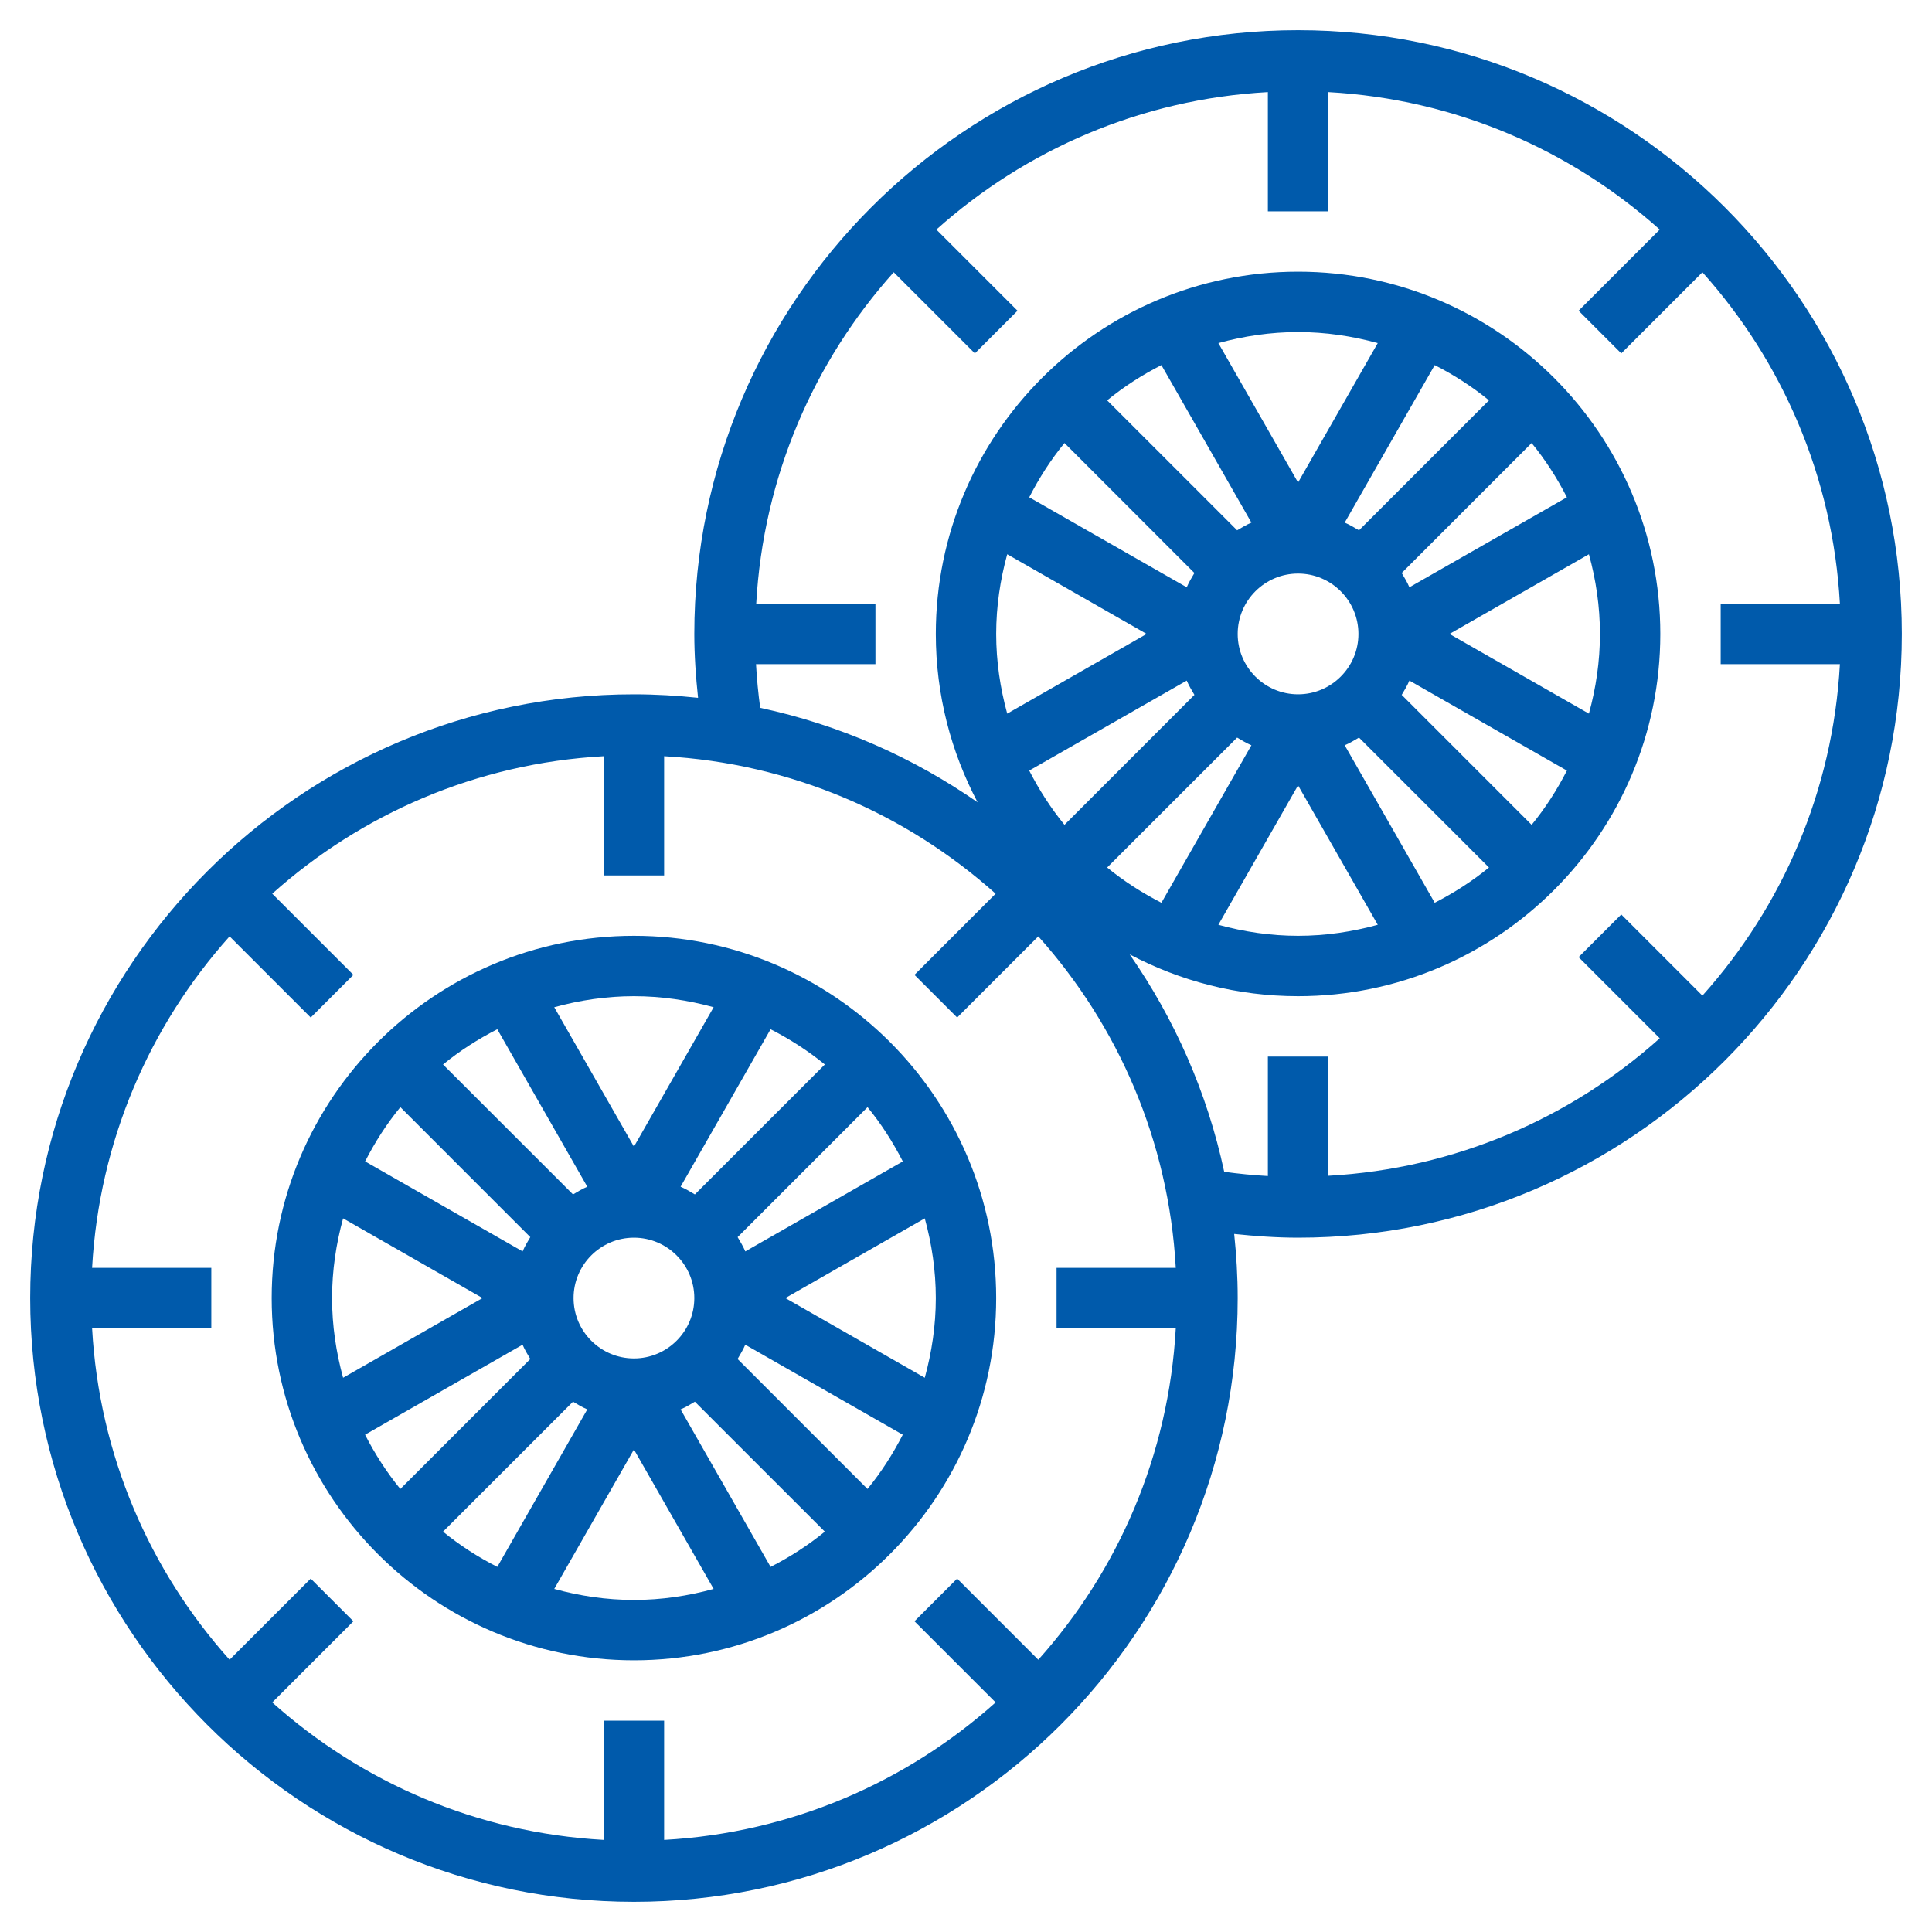 <svg width="48" height="48" viewBox="0 0 48 48" fill="none" xmlns="http://www.w3.org/2000/svg">
<path d="M15.75 23.25C10.787 23.25 6.75 27.287 6.75 32.25C6.75 37.213 10.787 41.25 15.75 41.25C20.713 41.25 24.75 37.213 24.75 32.25C24.75 27.287 20.713 23.25 15.75 23.25ZM23.25 32.25C23.25 32.936 23.149 33.598 22.976 34.23L19.512 32.25L22.976 30.27C23.149 30.902 23.25 31.564 23.25 32.25ZM8.25 32.25C8.25 31.564 8.351 30.902 8.524 30.27L11.988 32.25L8.524 34.23C8.351 33.598 8.25 32.936 8.25 32.25ZM17.25 32.25C17.25 33.077 16.577 33.75 15.75 33.75C14.923 33.75 14.25 33.077 14.25 32.25C14.25 31.423 14.923 30.75 15.75 30.75C16.577 30.75 17.25 31.423 17.25 32.25ZM17.264 29.675C17.149 29.607 17.034 29.537 16.909 29.484L19.145 25.571C19.625 25.817 20.079 26.108 20.493 26.447L17.264 29.675ZM14.236 29.675L11.007 26.447C11.421 26.108 11.875 25.817 12.355 25.571L14.591 29.484C14.466 29.537 14.351 29.606 14.236 29.675ZM13.175 30.736C13.107 30.851 13.037 30.966 12.984 31.091L9.071 28.855C9.316 28.375 9.607 27.921 9.947 27.507L13.175 30.736ZM12.983 33.409C13.036 33.534 13.106 33.649 13.175 33.764L9.946 36.993C9.607 36.579 9.316 36.125 9.07 35.645L12.983 33.409ZM14.236 34.825C14.351 34.893 14.466 34.964 14.591 35.016L12.355 38.929C11.875 38.684 11.421 38.392 11.007 38.053L14.236 34.825ZM17.264 34.825L20.493 38.053C20.079 38.392 19.625 38.684 19.145 38.929L16.909 35.016C17.034 34.964 17.149 34.894 17.264 34.825ZM18.325 33.764C18.393 33.649 18.463 33.534 18.516 33.409L22.429 35.645C22.183 36.125 21.892 36.579 21.553 36.993L18.325 33.764ZM18.517 31.091C18.464 30.966 18.394 30.851 18.326 30.736L21.554 27.507C21.893 27.921 22.184 28.375 22.43 28.855L18.517 31.091ZM17.73 25.024L15.75 28.488L13.77 25.024C14.402 24.851 15.064 24.75 15.75 24.75C16.436 24.75 17.098 24.851 17.73 25.024ZM13.77 39.476L15.75 36.012L17.73 39.476C17.098 39.65 16.436 39.75 15.75 39.75C15.064 39.75 14.402 39.65 13.77 39.476Z" fill="#005AAB"/>
<path d="M32.25 0.75C23.979 0.75 17.25 7.479 17.25 15.75C17.25 16.28 17.287 16.81 17.343 17.337C16.819 17.282 16.288 17.25 15.75 17.25C7.479 17.25 0.75 23.979 0.75 32.25C0.75 40.521 7.479 47.25 15.75 47.25C24.021 47.25 30.75 40.521 30.75 32.25C30.75 31.712 30.718 31.181 30.663 30.657C31.189 30.712 31.719 30.75 32.25 30.75C40.521 30.75 47.25 24.021 47.25 15.75C47.25 7.479 40.521 0.75 32.25 0.75ZM25.796 41.236L23.78 39.22L22.72 40.28L24.736 42.296C22.521 44.279 19.656 45.537 16.5 45.712V42.75H15V45.712C11.844 45.537 8.979 44.279 6.764 42.296L8.78 40.28L7.72 39.22L5.704 41.236C3.721 39.021 2.463 36.156 2.288 33H5.25V31.5H2.288C2.463 28.344 3.721 25.479 5.704 23.264L7.72 25.28L8.78 24.22L6.764 22.204C8.979 20.221 11.844 18.963 15 18.788V21.75H16.5V18.788C19.656 18.963 22.521 20.221 24.736 22.204L22.72 24.22L23.78 25.28L25.796 23.264C27.779 25.479 29.037 28.344 29.212 31.5H26.25V33H29.212C29.037 36.156 27.779 39.021 25.796 41.236ZM29.484 16.909C29.537 17.034 29.607 17.149 29.675 17.264L26.447 20.493C26.108 20.079 25.817 19.625 25.571 19.145L29.484 16.909ZM32.25 14.25C33.077 14.25 33.75 14.923 33.75 15.75C33.75 16.577 33.077 17.25 32.25 17.25C31.423 17.25 30.75 16.577 30.75 15.75C30.75 14.923 31.423 14.25 32.25 14.25ZM30.736 18.325C30.851 18.393 30.966 18.463 31.091 18.516L28.855 22.429C28.375 22.183 27.921 21.892 27.507 21.553L30.736 18.325ZM32.25 19.512L34.23 22.976C33.598 23.149 32.936 23.25 32.25 23.25C31.564 23.25 30.902 23.149 30.27 22.976L32.25 19.512ZM35.645 22.429L33.409 18.516C33.534 18.463 33.649 18.393 33.764 18.325L36.993 21.553C36.579 21.892 36.125 22.183 35.645 22.429ZM38.053 20.493L34.825 17.264C34.893 17.149 34.964 17.034 35.016 16.909L38.929 19.145C38.684 19.625 38.392 20.079 38.053 20.493ZM39.75 15.75C39.75 16.436 39.65 17.098 39.476 17.73L36.012 15.75L39.476 13.77C39.65 14.402 39.75 15.064 39.75 15.75ZM35.016 14.591C34.964 14.466 34.893 14.351 34.825 14.236L38.053 11.007C38.392 11.421 38.684 11.875 38.929 12.355L35.016 14.591ZM33.764 13.175C33.649 13.107 33.534 13.037 33.409 12.984L35.645 9.071C36.125 9.316 36.579 9.607 36.993 9.947L33.764 13.175ZM32.25 11.988L30.27 8.524C30.902 8.351 31.564 8.25 32.25 8.25C32.936 8.25 33.598 8.351 34.23 8.524L32.25 11.988ZM28.855 9.071L31.091 12.984C30.966 13.037 30.851 13.107 30.736 13.175L27.507 9.947C27.921 9.607 28.375 9.316 28.855 9.071ZM26.447 11.007L29.675 14.236C29.607 14.351 29.537 14.466 29.484 14.591L25.571 12.355C25.817 11.875 26.108 11.421 26.447 11.007ZM24.75 15.75C24.75 15.064 24.851 14.402 25.024 13.77L28.488 15.75L25.024 17.73C24.851 17.098 24.75 16.436 24.75 15.75ZM42.296 24.736L40.28 22.72L39.22 23.78L41.236 25.796C39.021 27.779 36.156 29.037 33 29.212V26.25H31.5V29.218C31.136 29.198 30.774 29.162 30.415 29.113C29.993 27.142 29.182 25.315 28.067 23.712C29.318 24.372 30.74 24.75 32.25 24.75C37.213 24.75 41.25 20.713 41.25 15.75C41.25 10.787 37.213 6.75 32.25 6.75C27.287 6.75 23.25 10.787 23.25 15.75C23.25 17.26 23.628 18.682 24.288 19.933C22.685 18.818 20.859 18.008 18.887 17.586C18.838 17.226 18.803 16.864 18.783 16.5H21.75V15H18.788C18.963 11.843 20.221 8.978 22.204 6.764L24.22 8.78L25.28 7.72L23.264 5.704C25.478 3.721 28.344 2.463 31.5 2.288V5.25H33V2.288C36.156 2.463 39.022 3.721 41.236 5.704L39.22 7.72L40.28 8.78L42.296 6.764C44.279 8.979 45.537 11.844 45.712 15H42.75V16.5H45.712C45.537 19.657 44.279 22.522 42.296 24.736Z" fill="#005AAB"/>
</svg>
